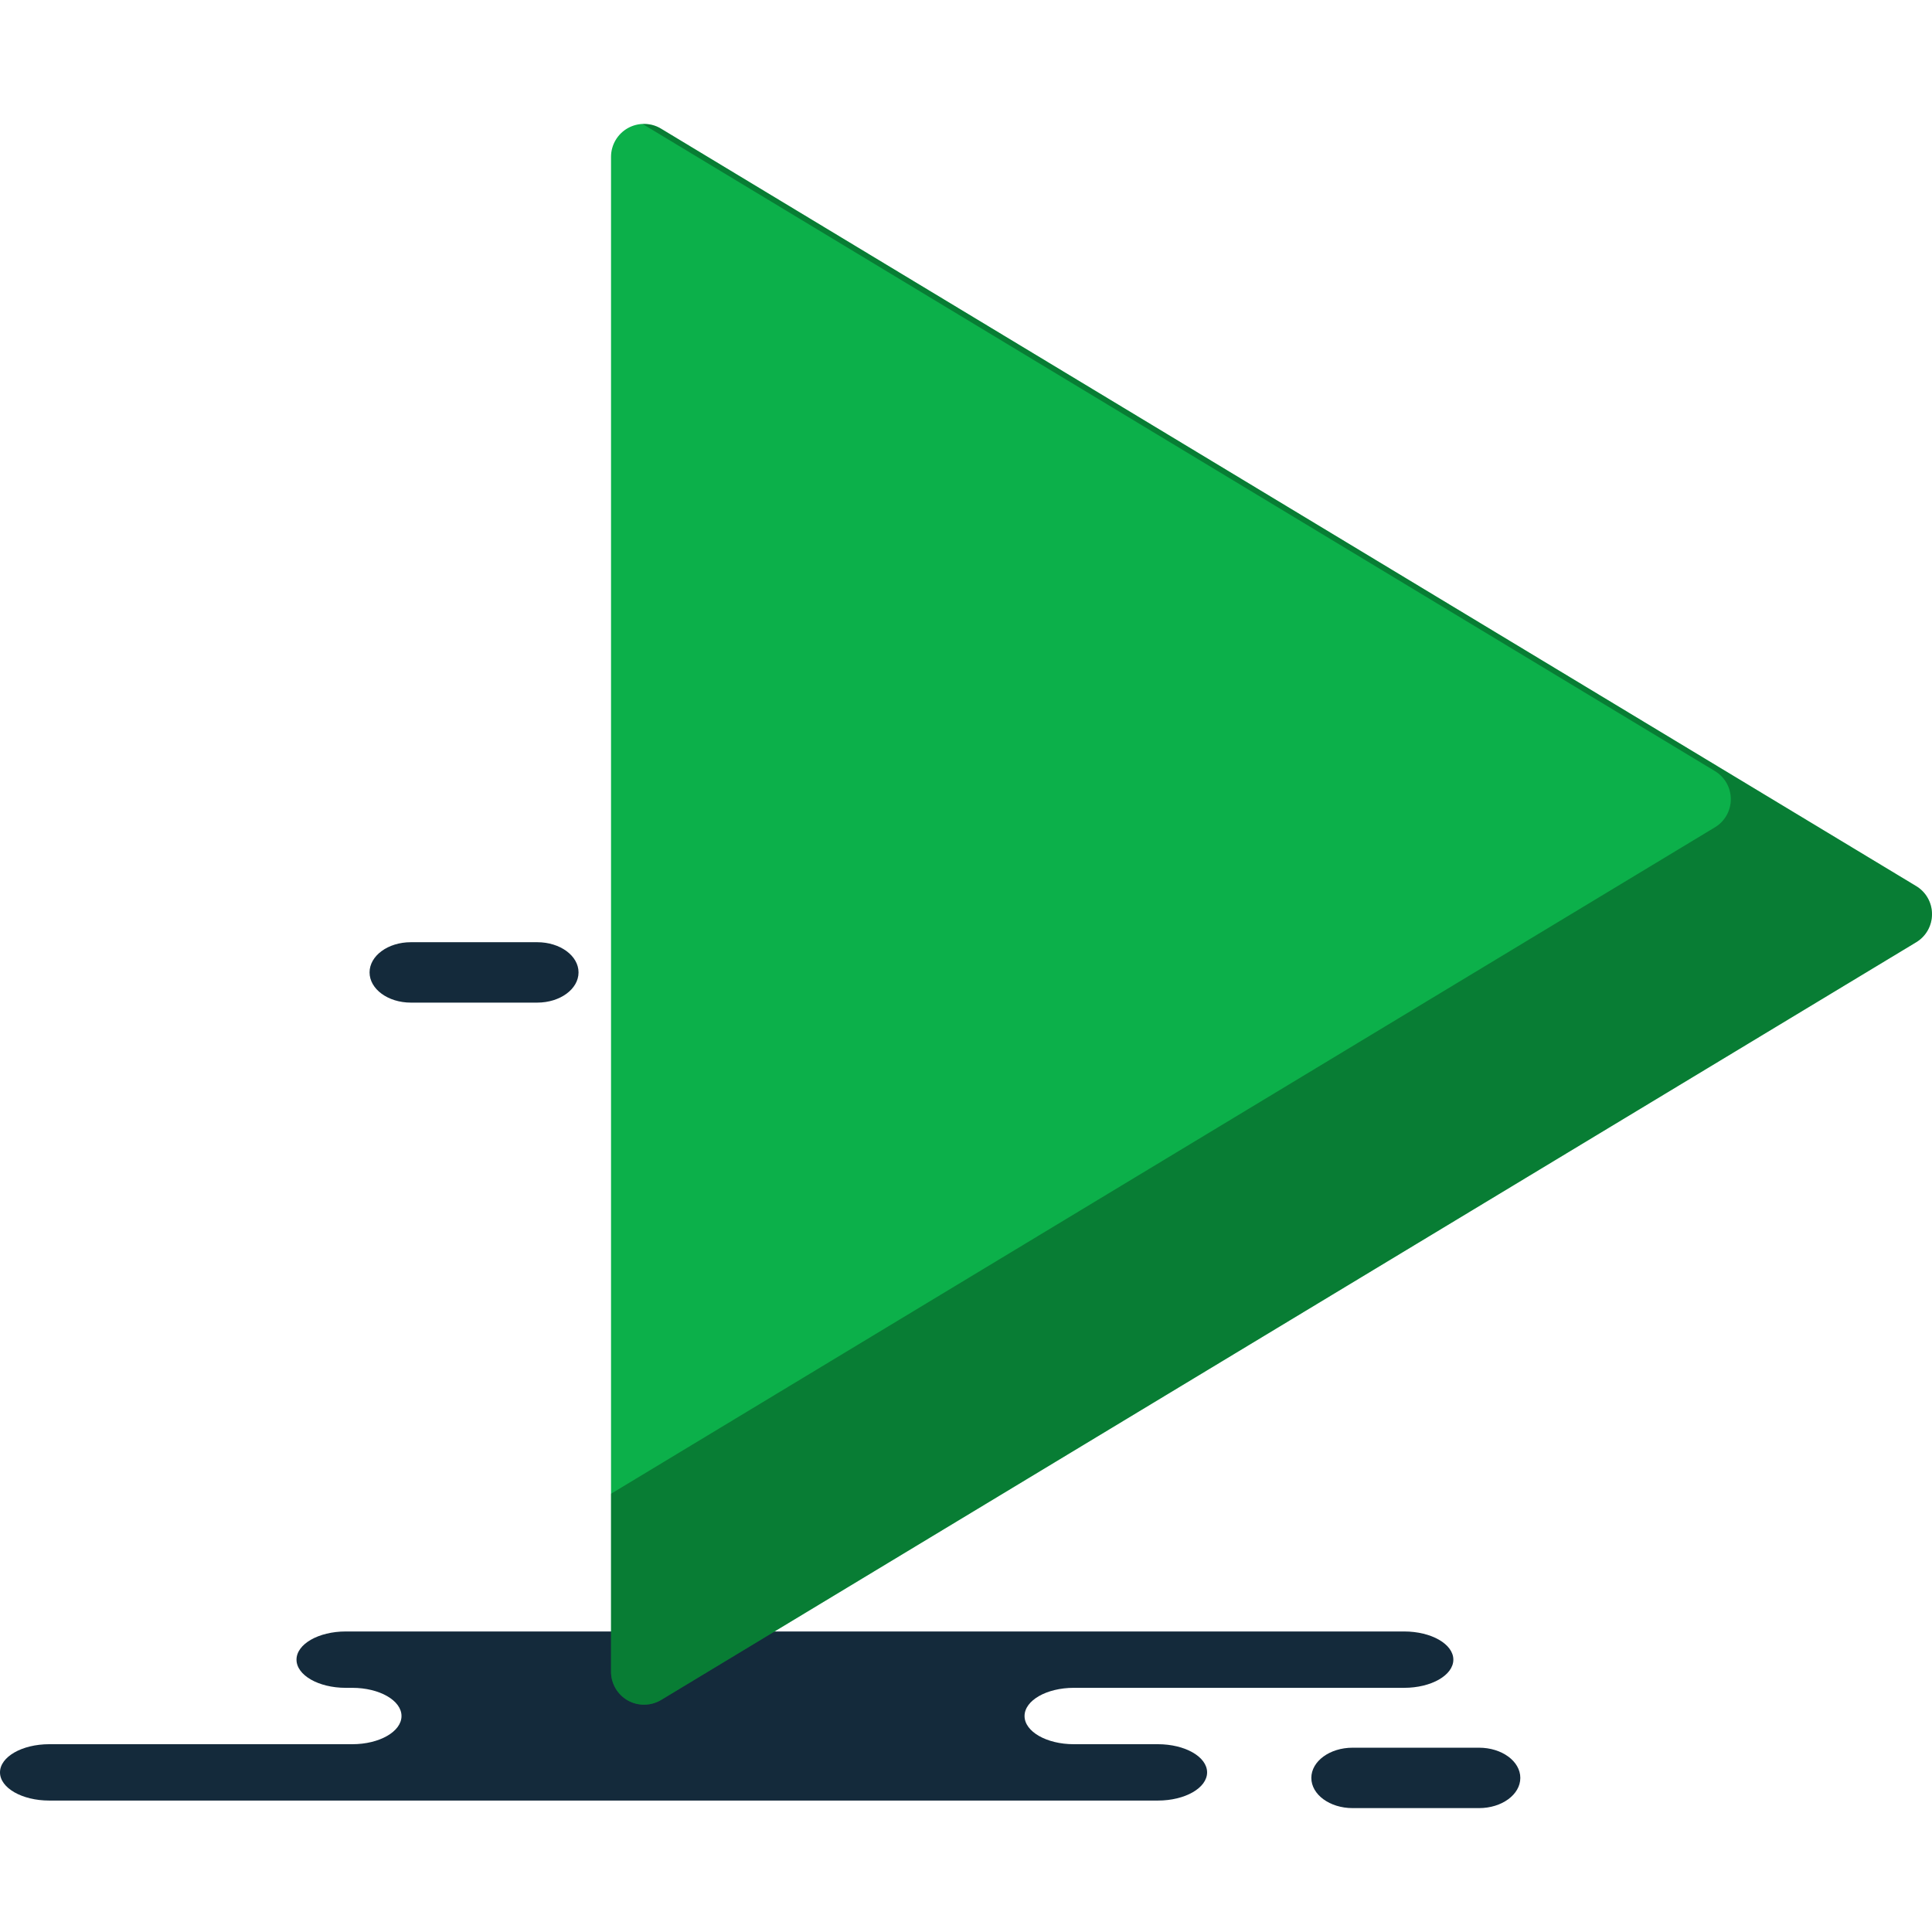 <?xml version="1.0" encoding="iso-8859-1"?>
<!-- Generator: Adobe Illustrator 19.1.0, SVG Export Plug-In . SVG Version: 6.00 Build 0)  -->
<svg version="1.1" id="Capa_1" xmlns="http://www.w3.org/2000/svg" xmlns:xlink="http://www.w3.org/1999/xlink" x="0px" y="0px"
	 viewBox="0 0 217.228 217.228" style="enable-background:new 0 0 217.228 217.228;" xml:space="preserve">
<g>
	<g id="group-16svg">
		<path id="path-1_67_" style="fill:#142A3B;" d="M54.724,183.437H38.873c-3.057,0-5.535,1.419-5.535,3.169s2.478,3.168,5.535,3.168
			h0.738c3.055,0,5.533,1.419,5.533,3.169s-2.478,3.17-5.533,3.17H5.534c-3.057,0-5.534,1.417-5.534,3.168
			c0,1.75,2.477,3.168,5.534,3.168h40.951h83.704c3.056,0,5.534-1.418,5.534-3.168c0-1.751-2.478-3.168-5.534-3.168h-9.457
			c-3.057,0-5.535-1.42-5.535-3.17s2.478-3.169,5.535-3.169h37.144c3.056,0,5.534-1.418,5.534-3.168s-2.478-3.169-5.534-3.169
			h-2.772H54.724z"/>
		<path id="path-2_67_" style="fill:#142A3B;" d="M152.082,203.298c-2.562,0-4.64-1.52-4.64-3.396c0-1.875,2.078-3.396,4.64-3.396
			H166.3c2.562,0,4.64,1.521,4.64,3.396c0,1.876-2.078,3.396-4.64,3.396H152.082z"/>
		<path id="path-3_67_" style="fill:#142A3B;" d="M46.192,112.731c-2.562,0-4.639-1.521-4.639-3.397
			c0-1.875,2.077-3.395,4.639-3.395H60.41c2.563,0,4.639,1.52,4.639,3.395c0,1.876-2.076,3.397-4.639,3.397H46.192z"/>
		<path id="path-4_67_" style="fill:#0CB04A;" d="M72.404,191.669c-0.621,0-1.25-0.159-1.815-0.476
			c-1.164-0.659-1.887-1.896-1.887-3.227V17.632c0-1.331,0.723-2.568,1.887-3.225c1.164-0.651,2.597-0.638,3.732,0.058
			l141.113,85.156c1.114,0.661,1.794,1.866,1.794,3.164c0,1.302-0.68,2.506-1.794,3.167L74.321,191.145
			C73.735,191.496,73.07,191.669,72.404,191.669z"/>
		<path id="path-5_66_" style="opacity:0.3;fill:#020403;enable-background:new    ;" d="M215.434,99.621L74.321,14.465
			c-0.624-0.383-1.338-0.539-2.048-0.512l120.539,72.741c1.115,0.662,1.794,1.866,1.794,3.164c0,1.302-0.679,2.506-1.794,3.168
			l-124.11,74.927v20.013c0,1.331,0.723,2.568,1.887,3.226c0.565,0.317,1.194,0.478,1.815,0.478c0.666,0,1.331-0.174,1.917-0.526
			l141.113-85.191c1.114-0.662,1.794-1.866,1.794-3.168C217.228,101.487,216.548,100.282,215.434,99.621z"/>
	</g>
</g>
<g>
</g>
<g>
</g>
<g>
</g>
<g>
</g>
<g>
</g>
<g>
</g>
<g>
</g>
<g>
</g>
<g>
</g>
<g>
</g>
<g>
</g>
<g>
</g>
<g>
</g>
<g>
</g>
<g>
</g>
</svg>
